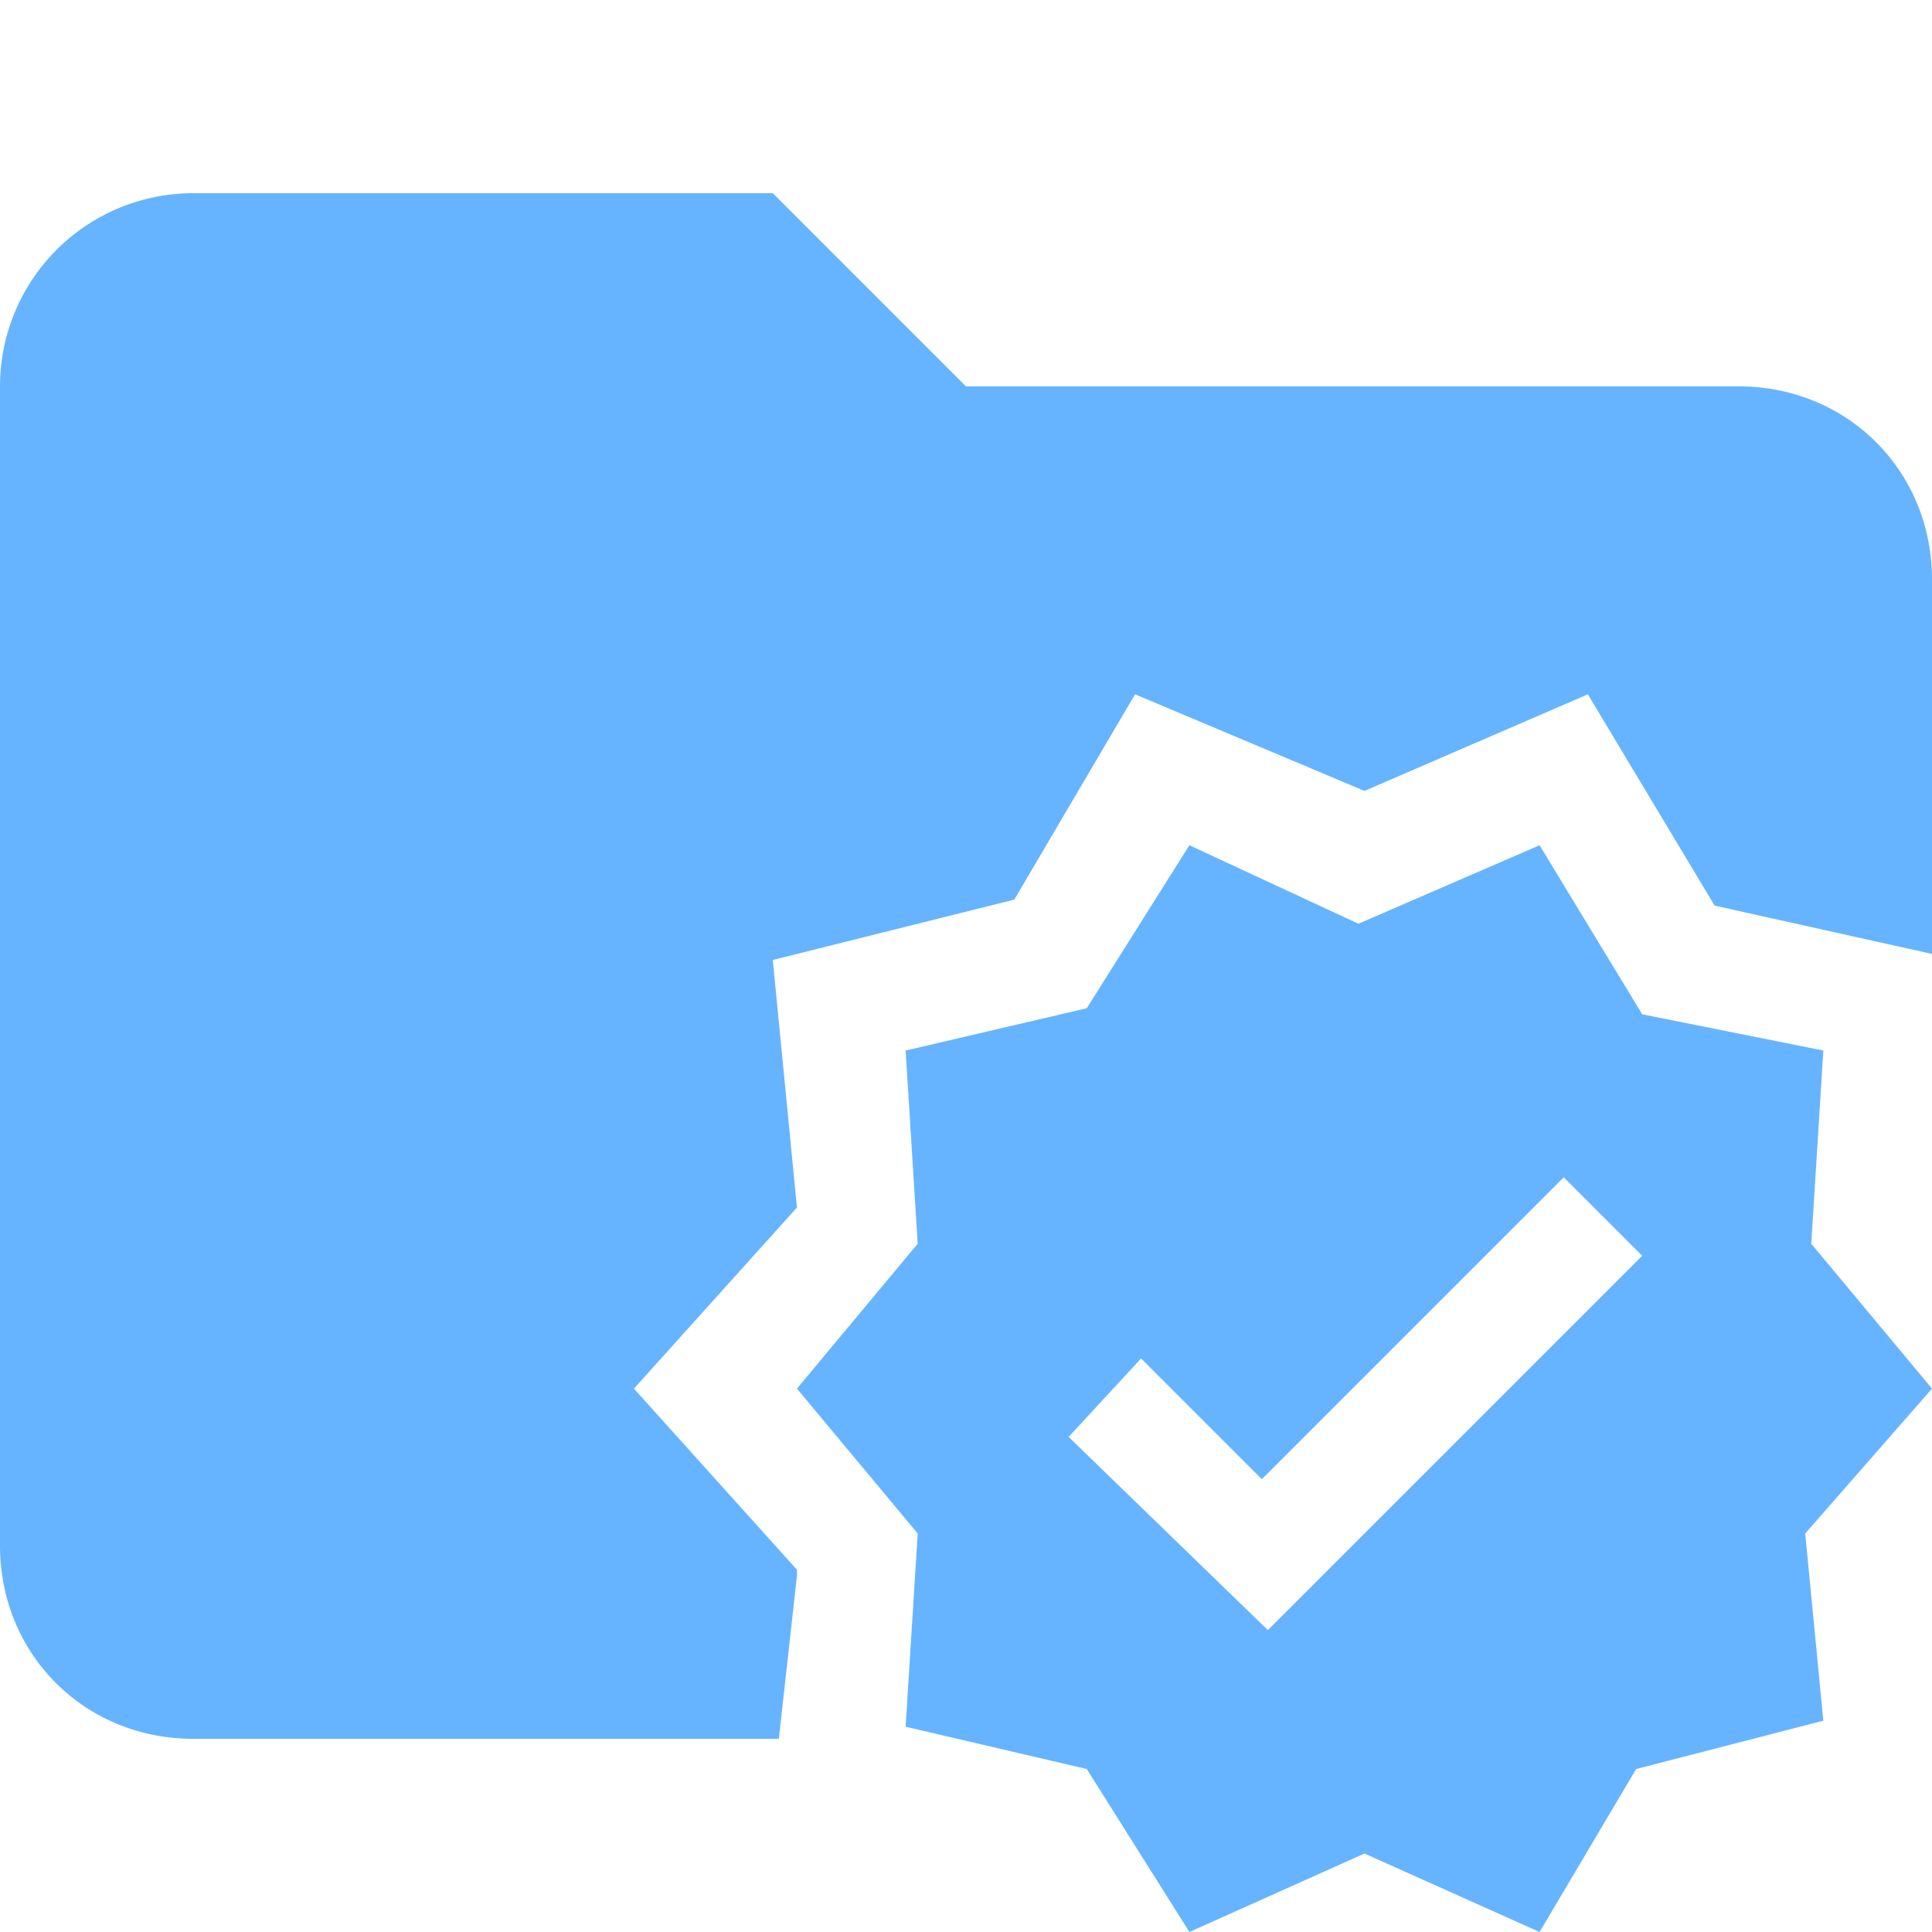<svg xmlns="http://www.w3.org/2000/svg" viewBox="0 0 32 32"><path fill="#66b4ff" d="M32 19.7V20v-.3zM13.2 26l-2.7-3 2.7-3-.4-4.1 4-1 2-3.4 3.8 1.6 3.7-1.6 2.1 3.5 3.6.8V9.6c0-1.8-1.4-3.2-3.2-3.2H16l-3.2-3.2H3.2A3.2 3.2 0 0 0 0 6.4v19.2c0 1.8 1.4 3.2 3.2 3.2h9.7l.3-2.7Z"/><path d="m32 23-2-2.4.2-3.2-3-.6-1.7-2.8-3 1.3-2.8-1.3-1.7 2.7-3 .7.2 3.2-2 2.4 2 2.4-.2 3.2 3 .7 1.7 2.7 2.9-1.3 2.9 1.3 1.6-2.7 3.1-.8-.3-3.1L32 23Zm-11 4-3.3-3.2 1.2-1.3 2 2 5-5 1.3 1.3L21 27Z" fill="#66b4ff"/></svg>